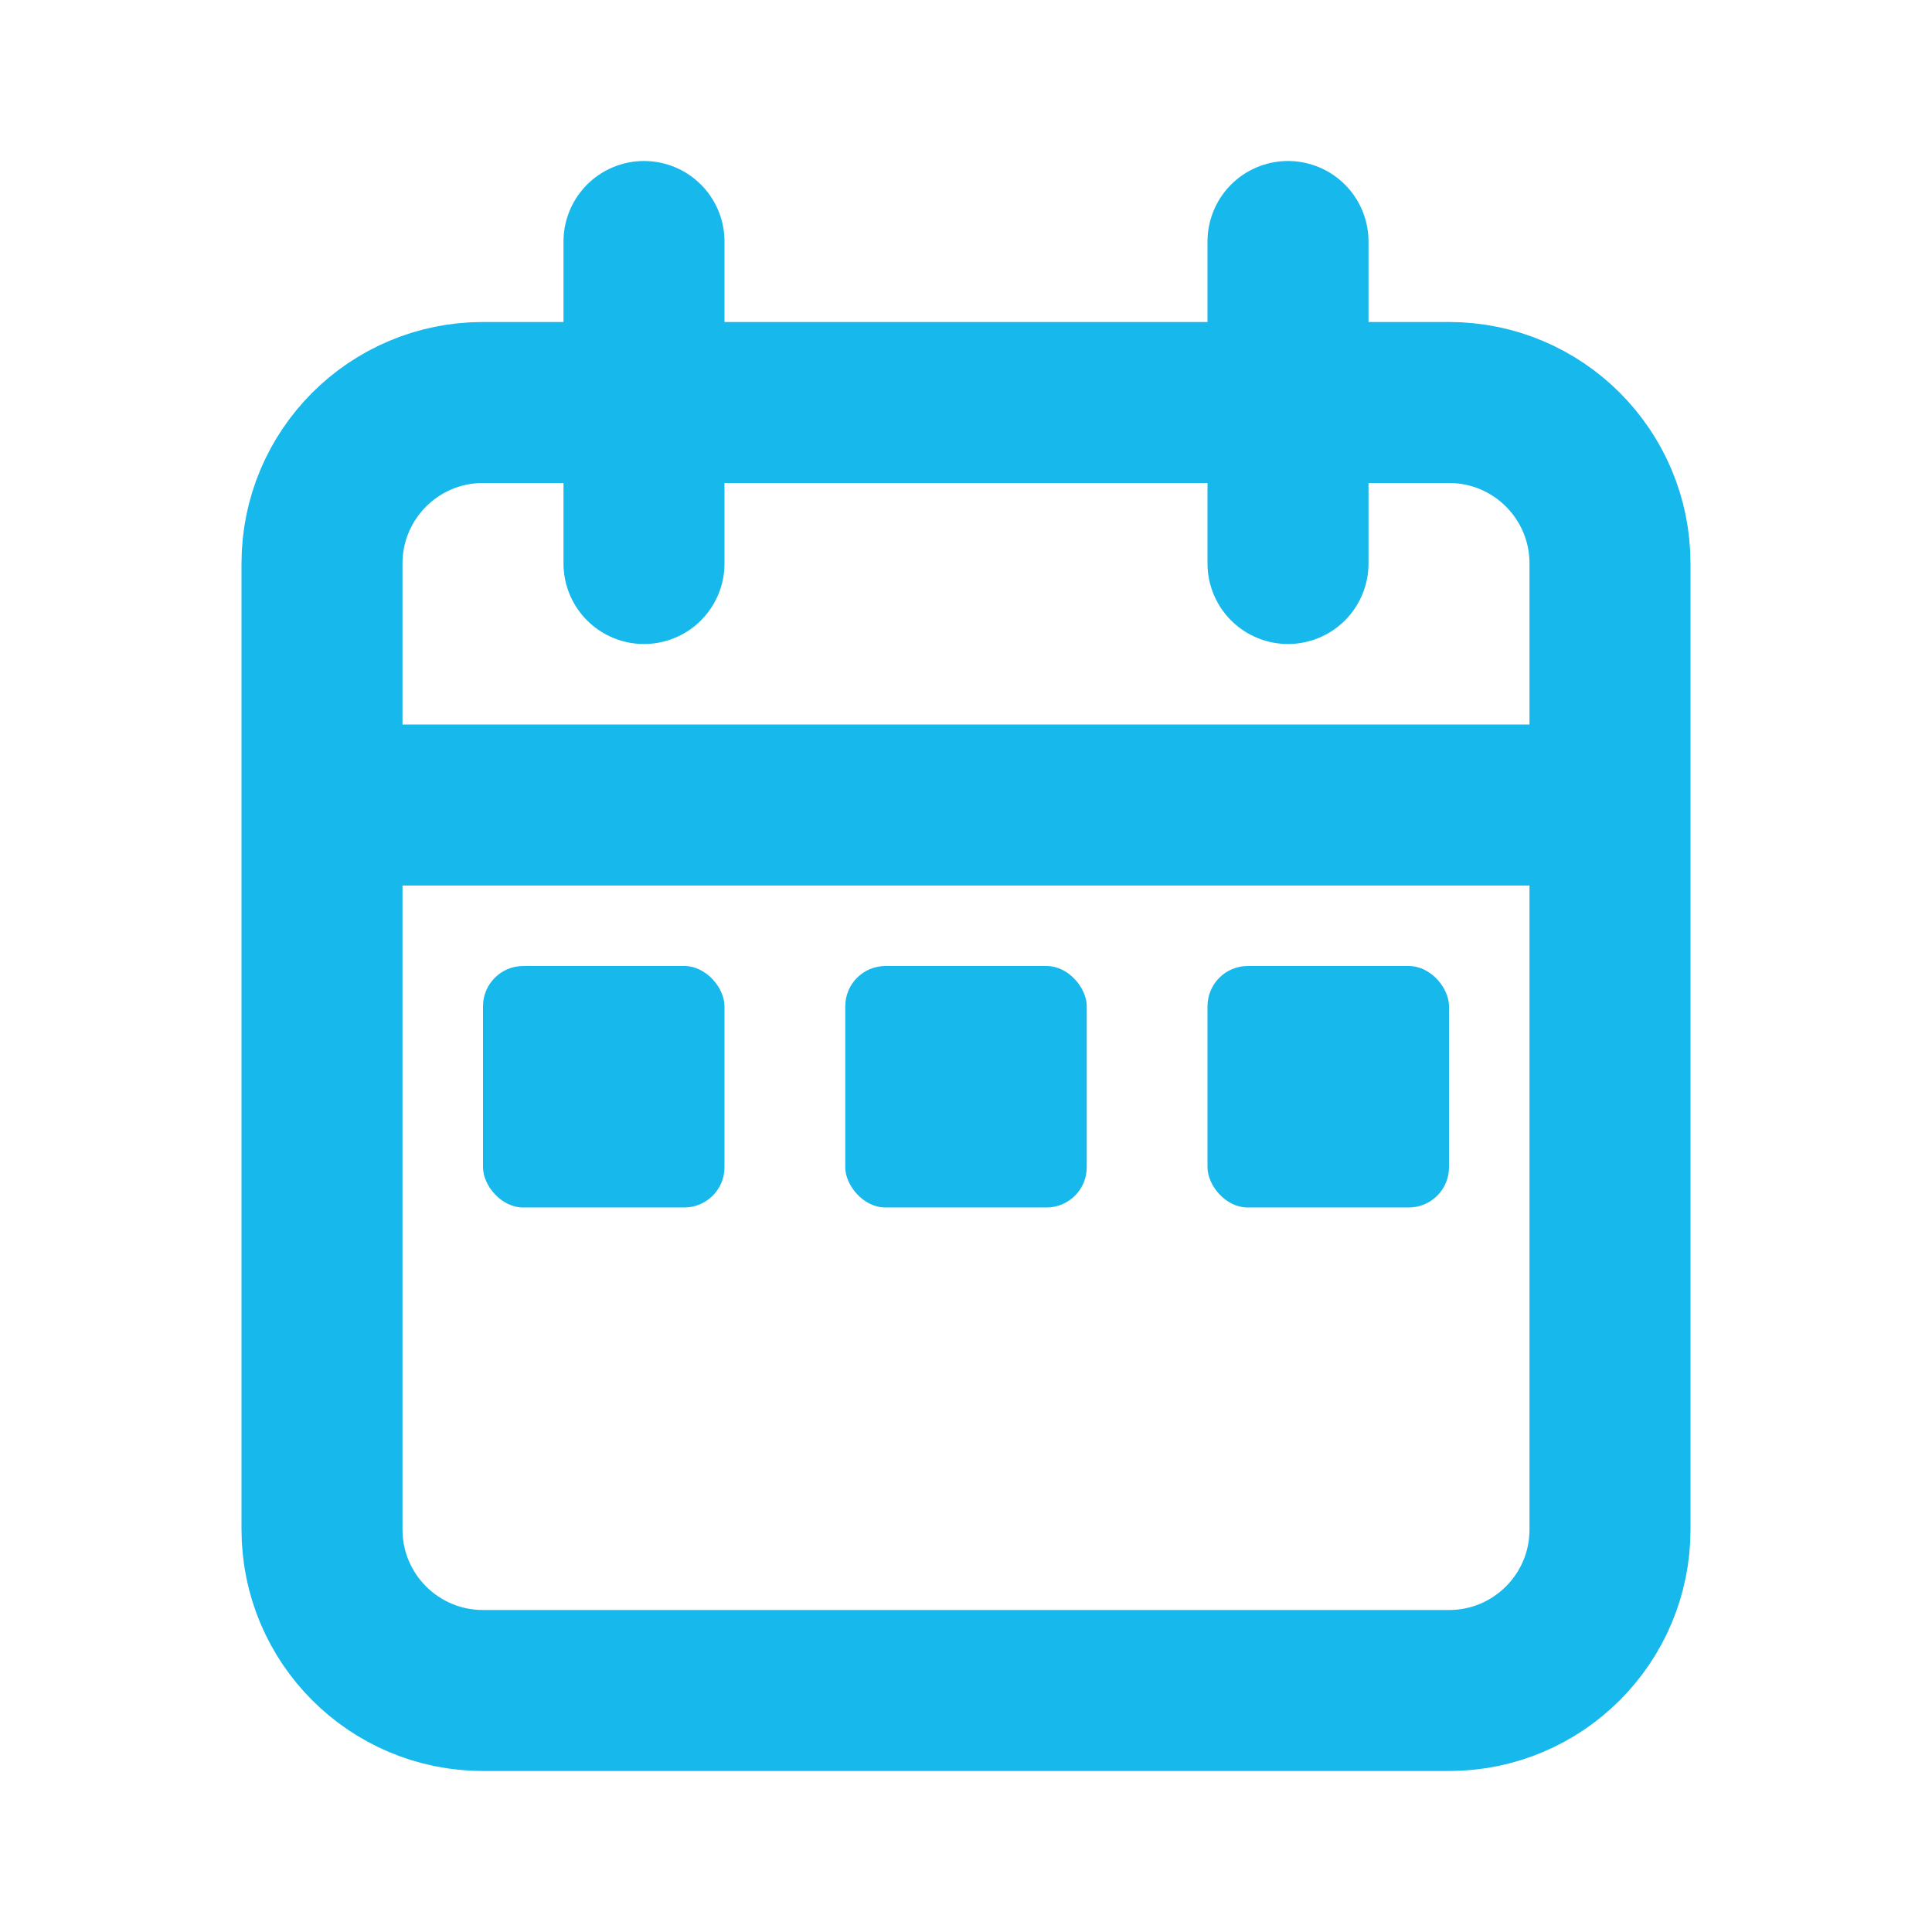 <svg viewBox="0 0 24 24" fill="none" xmlns="http://www.w3.org/2000/svg"><g id="SVGRepo_bgCarrier" stroke-width="0"></g><g id="SVGRepo_tracerCarrier" stroke-linecap="round" stroke-linejoin="round"></g><g id="SVGRepo_iconCarrier"> <path d="M20 10V7C20 5.895 19.105 5 18 5H6C4.895 5 4 5.895 4 7V10M20 10V19C20 20.105 19.105 21 18 21H6C4.895 21 4 20.105 4 19V10M20 10H4M8 3V7M16 3V7" stroke="#17b9ec" stroke-width="2" stroke-linecap="round"></path> <rect x="6" y="12" width="3" height="3" rx="0.5" fill="#17b9ec"></rect> <rect x="10.5" y="12" width="3" height="3" rx="0.5" fill="#17b9ec"></rect> <rect x="15" y="12" width="3" height="3" rx="0.5" fill="#17b9ec"></rect> </g></svg>